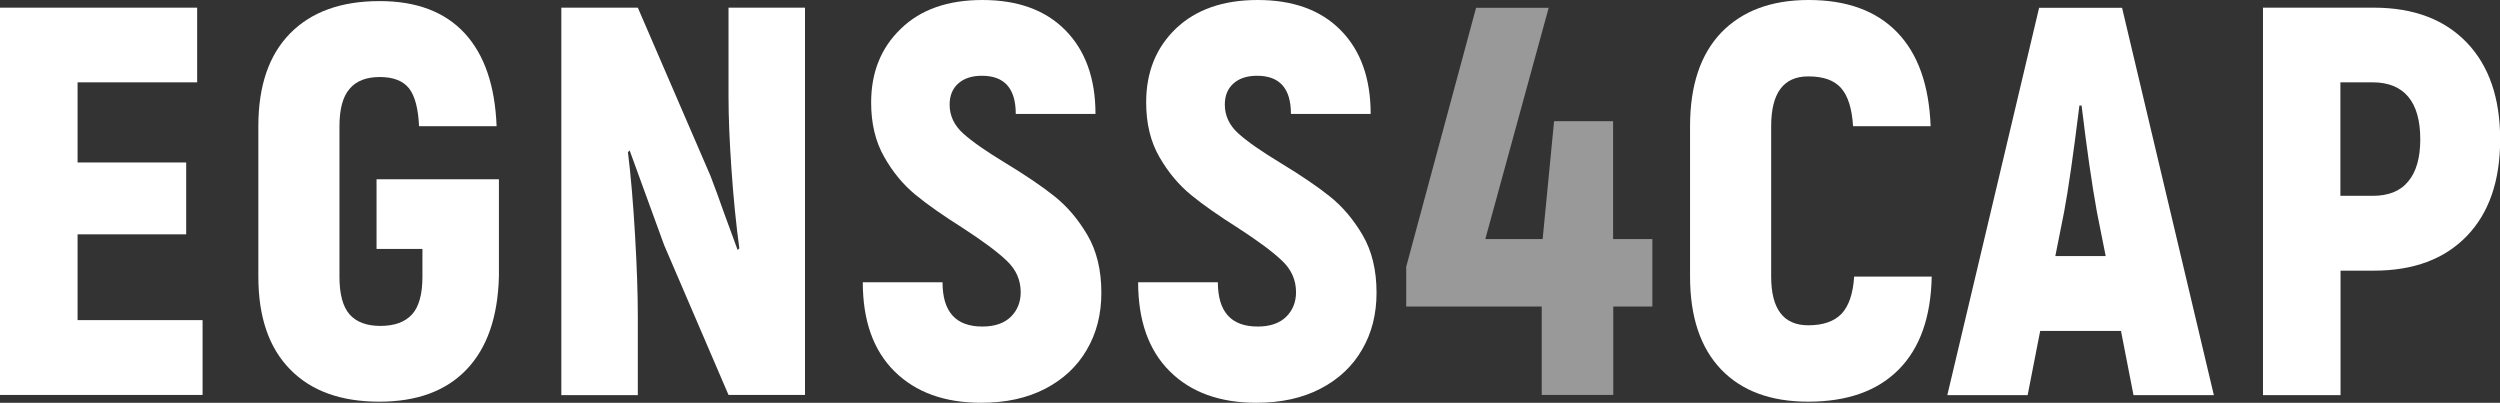 <svg width="180" height="29" viewBox="0 0 180 29" fill="none" xmlns="http://www.w3.org/2000/svg">
<rect x="0" y="0" width="180" height="29" fill="#333333" stroke="none"/>
<path d="M14.585 23.06V28.436H0V0.552H14.195V5.928H5.585V11.699H13.405V16.872H5.585V23.049H14.585V23.06Z" fill="white"/>
<path d="M20.881 26.588C19.357 25.033 18.601 22.812 18.601 19.916V9.084C18.601 6.188 19.357 3.967 20.881 2.412C22.405 0.857 24.553 0.079 27.334 0.079C29.982 0.079 32.017 0.845 33.453 2.389C34.877 3.933 35.644 6.165 35.755 9.084H30.171C30.115 7.811 29.87 6.898 29.448 6.357C29.014 5.816 28.313 5.545 27.345 5.545C26.377 5.545 25.643 5.827 25.165 6.402C24.675 6.977 24.441 7.867 24.441 9.096V19.927C24.441 21.178 24.686 22.08 25.165 22.632C25.654 23.184 26.388 23.466 27.39 23.466C28.413 23.466 29.169 23.184 29.67 22.632C30.171 22.08 30.415 21.167 30.415 19.927V17.921H27.111V12.905H35.922V19.916C35.844 22.835 35.066 25.066 33.586 26.61C32.106 28.155 30.015 28.921 27.312 28.921C24.53 28.921 22.394 28.143 20.881 26.588Z" fill="white"/>
<path d="M40.416 0.552H45.923L51.152 12.657C51.441 13.401 51.764 14.291 52.131 15.328L53.11 18L53.232 17.876C52.999 16.174 52.81 14.28 52.665 12.184C52.52 10.087 52.454 8.363 52.454 7.01V0.552H57.96V28.436H52.454L47.815 17.639L45.334 10.831L45.211 10.955C45.423 12.657 45.59 14.652 45.723 16.929C45.856 19.217 45.923 21.167 45.923 22.79V28.448H40.416V0.552Z" fill="white"/>
<path d="M64.402 26.735C62.878 25.224 62.121 23.083 62.121 20.321H67.862C67.862 22.452 68.818 23.511 70.732 23.511C71.622 23.511 72.3 23.274 72.779 22.812C73.246 22.35 73.491 21.753 73.491 21.043C73.491 20.164 73.157 19.409 72.49 18.777C71.822 18.135 70.765 17.357 69.33 16.422C67.939 15.543 66.805 14.754 65.926 14.032C65.047 13.311 64.29 12.409 63.667 11.305C63.033 10.2 62.722 8.893 62.722 7.382C62.722 5.207 63.434 3.438 64.869 2.063C66.282 0.688 68.24 0 70.732 0C73.279 0 75.271 0.721 76.706 2.175C78.141 3.629 78.875 5.635 78.875 8.205H73.135C73.135 6.368 72.323 5.455 70.698 5.455C69.964 5.455 69.397 5.647 68.985 6.019C68.573 6.391 68.373 6.898 68.373 7.529C68.373 8.329 68.696 9.017 69.341 9.603C69.986 10.189 71.01 10.899 72.423 11.755C73.869 12.635 75.037 13.424 75.938 14.145C76.839 14.866 77.629 15.79 78.297 16.929C78.964 18.067 79.298 19.454 79.298 21.077C79.298 22.621 78.953 23.985 78.252 25.179C77.562 26.374 76.561 27.309 75.26 27.986C73.958 28.662 72.423 29 70.643 29C68.006 29 65.926 28.245 64.402 26.735Z" fill="white"/>
<path d="M84.226 26.735C82.702 25.224 81.946 23.083 81.946 20.321H87.686C87.686 22.452 88.643 23.511 90.556 23.511C91.446 23.511 92.125 23.274 92.603 22.812C93.07 22.35 93.315 21.753 93.315 21.043C93.315 20.164 92.981 19.409 92.314 18.777C91.646 18.135 90.59 17.357 89.154 16.422C87.764 15.543 86.629 14.754 85.75 14.032C84.871 13.311 84.104 12.398 83.47 11.293C82.835 10.189 82.524 8.881 82.524 7.371C82.524 5.196 83.236 3.426 84.671 2.051C86.106 0.688 88.064 0 90.556 0C93.104 0 95.095 0.721 96.53 2.175C97.965 3.629 98.688 5.635 98.688 8.205H92.948C92.948 6.368 92.136 5.455 90.512 5.455C89.777 5.455 89.21 5.647 88.799 6.019C88.387 6.391 88.187 6.898 88.187 7.529C88.187 8.329 88.509 9.017 89.154 9.603C89.8 10.189 90.823 10.899 92.236 11.755C93.682 12.635 94.85 13.424 95.751 14.145C96.653 14.866 97.442 15.79 98.11 16.929C98.777 18.067 99.111 19.454 99.111 21.077C99.111 22.621 98.766 23.985 98.065 25.179C97.376 26.374 96.374 27.309 95.073 27.986C93.771 28.662 92.236 29 90.456 29C87.831 29 85.739 28.245 84.226 26.735Z" fill="white"/>
<path opacity="0.5" d="M118.98 22.069H116.155V28.436H111.004V22.069H101.247V19.206L106.276 0.564H111.504L106.943 17.211H111.071L111.894 8.724H116.143V17.211H118.969V22.069H118.98Z" fill="white"/>
<path d="M123.909 26.588C122.429 25.033 121.684 22.812 121.684 19.916V9.084C121.684 6.165 122.429 3.922 123.92 2.356C125.433 0.789 127.524 0 130.227 0C132.975 0 135.1 0.778 136.602 2.333C138.104 3.888 138.894 6.143 139.005 9.084H133.42C133.342 7.811 133.053 6.898 132.553 6.334C132.052 5.771 131.273 5.5 130.194 5.5C128.414 5.5 127.524 6.695 127.524 9.084V19.916C127.524 22.249 128.414 23.421 130.194 23.421C131.273 23.421 132.063 23.139 132.597 22.587C133.12 22.023 133.42 21.144 133.498 19.916H139.083C139.027 22.835 138.237 25.067 136.702 26.611C135.167 28.155 132.998 28.921 130.194 28.921C127.48 28.921 125.399 28.143 123.909 26.588Z" fill="white"/>
<path d="M152.711 23.827H146.893L145.991 28.448H140.207L146.815 0.564H152.789L159.397 28.448H153.612L152.711 23.827ZM151.61 18.439L150.975 15.25C150.608 13.21 150.241 10.651 149.874 7.597H149.718C149.273 11.181 148.906 13.728 148.617 15.25L147.983 18.439H151.61Z" fill="white"/>
<path d="M177.608 3.066C179.21 4.734 180.011 7.067 180.011 10.042C180.011 13.018 179.21 15.34 177.608 16.997C176.006 18.653 173.781 19.487 170.922 19.487H168.519V28.448H162.935V0.552H170.911C173.781 0.552 176.006 1.398 177.608 3.066ZM173.392 13.063C173.97 12.375 174.26 11.361 174.26 10.031C174.26 8.679 173.97 7.653 173.392 6.965C172.813 6.278 171.968 5.928 170.833 5.928H168.508V14.1H170.833C171.968 14.1 172.825 13.762 173.392 13.063Z" fill="white"/>
</svg>
